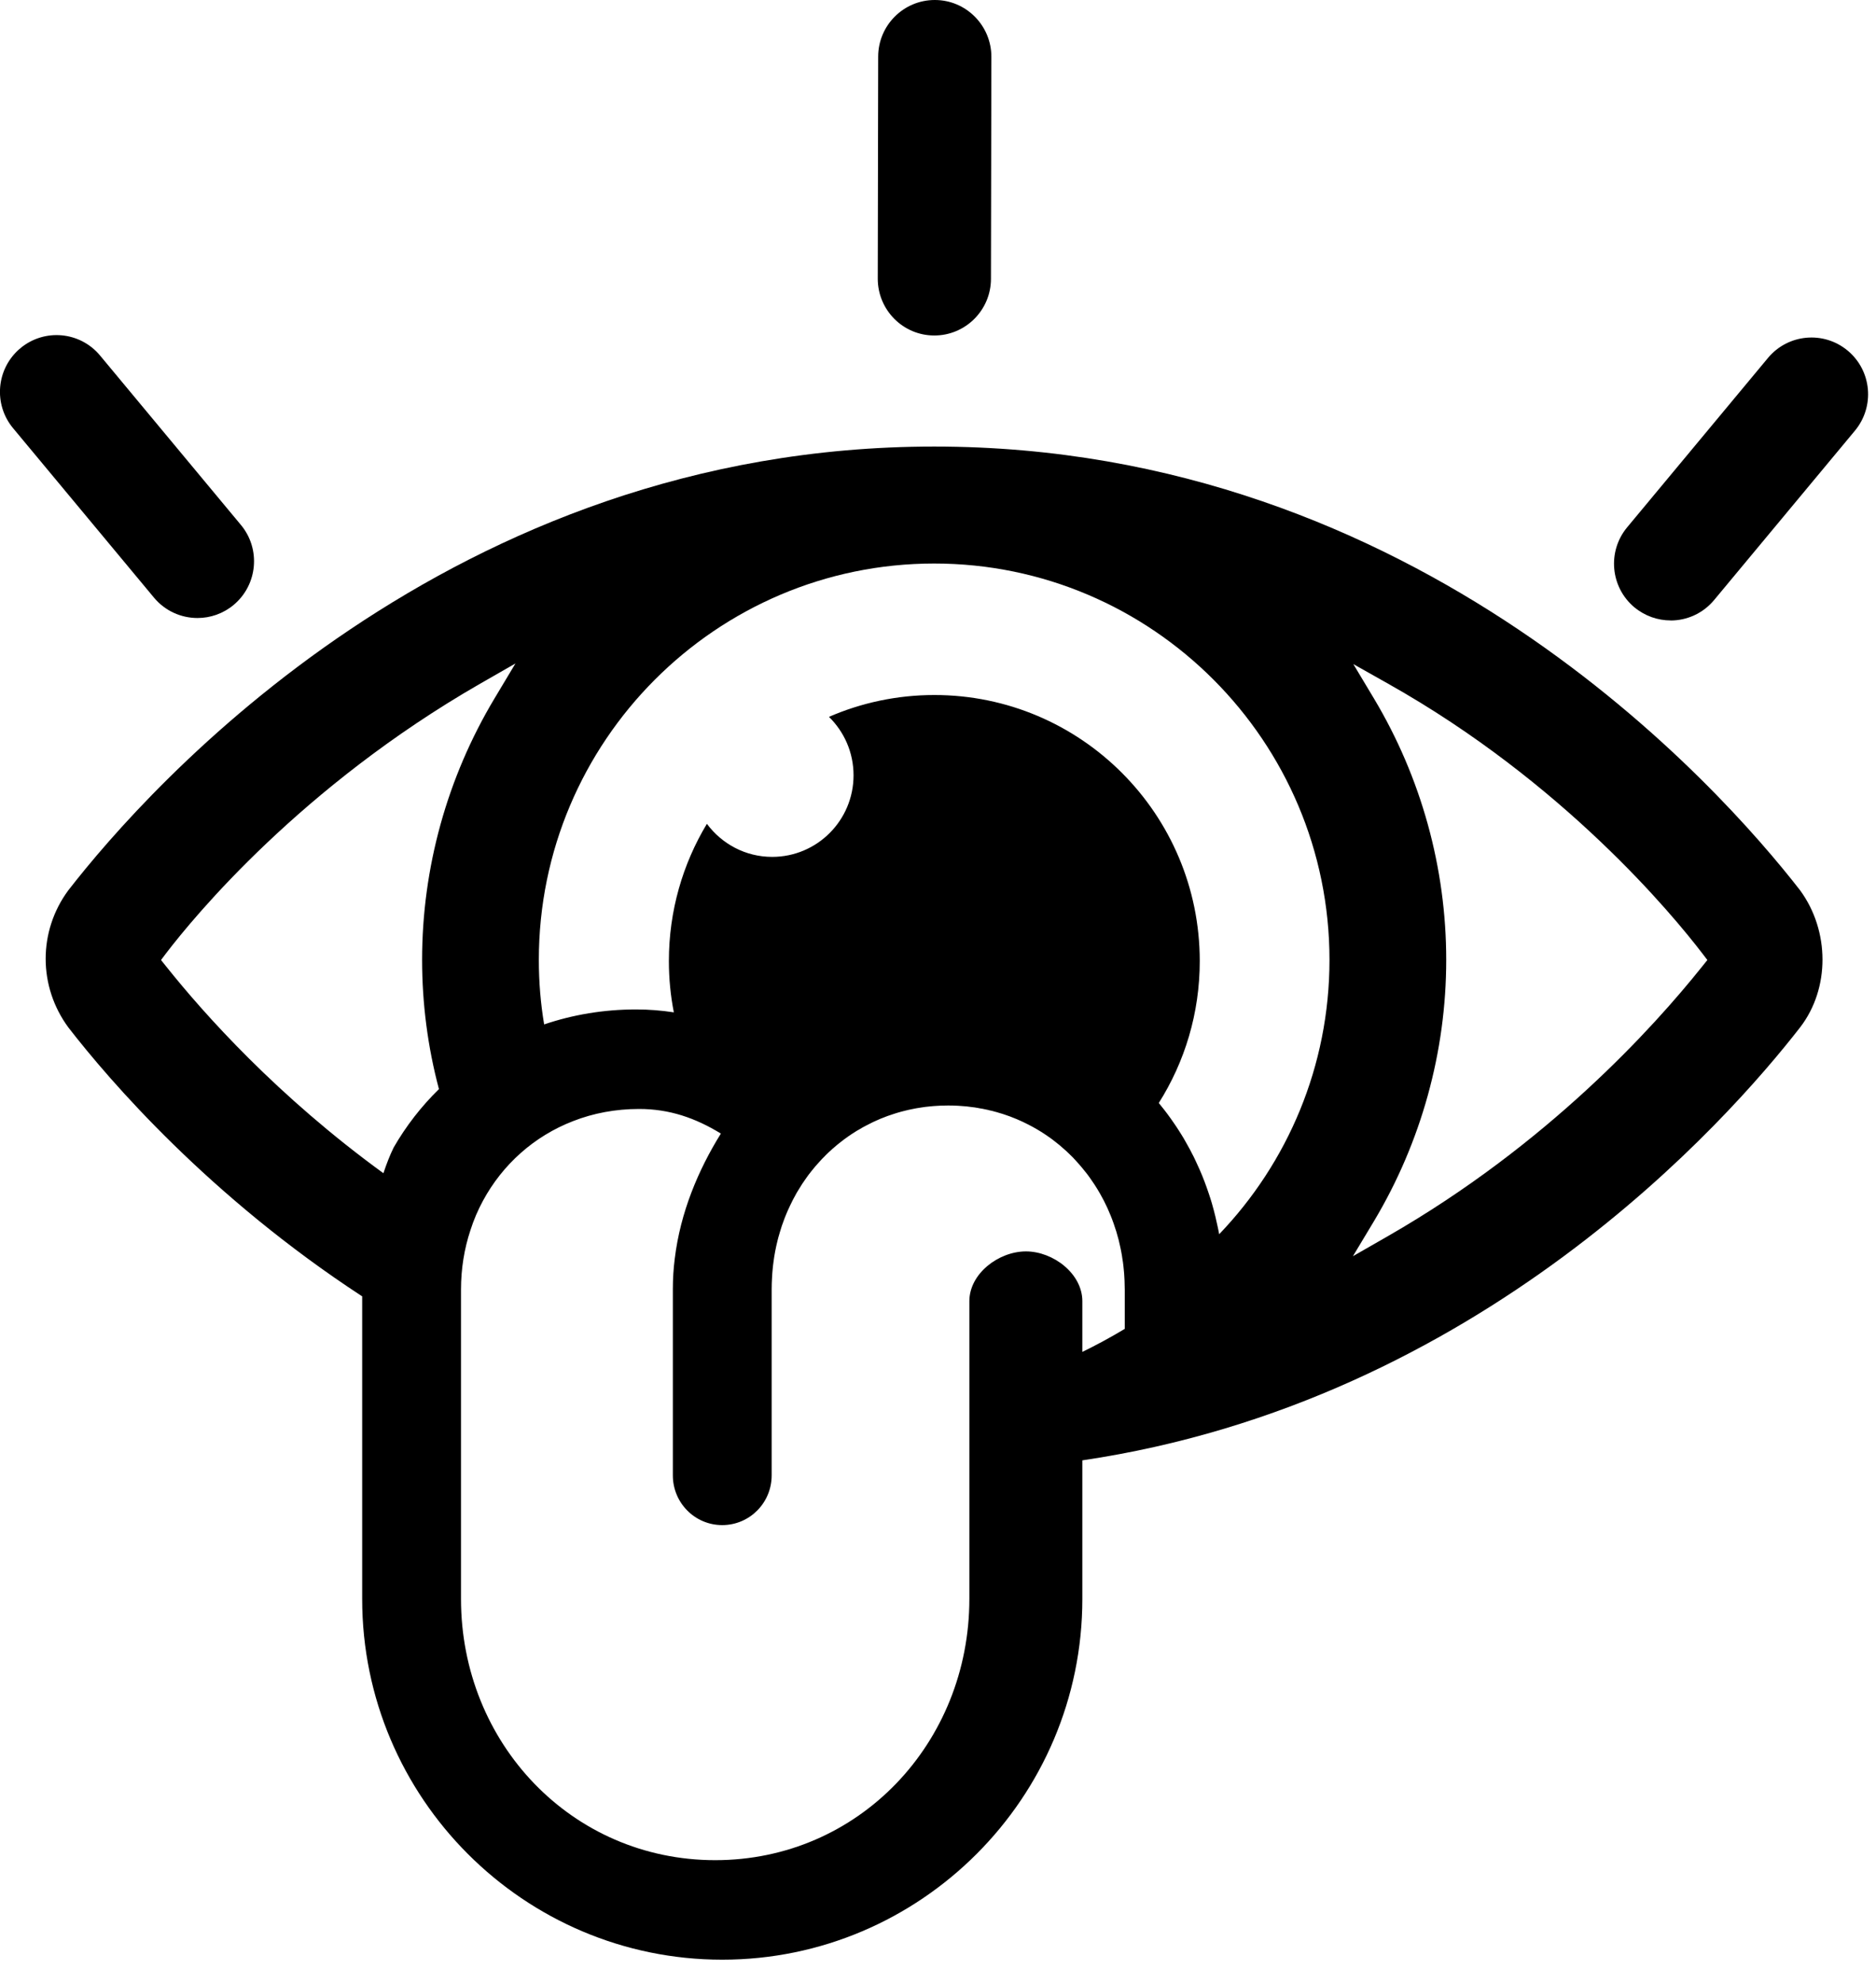 <svg width="53" height="56" viewBox="0 0 53 56" fill="none" xmlns="http://www.w3.org/2000/svg">
<path d="M5.579 17.456C5.121 17.456 4.665 17.259 4.349 16.879L0.37 12.095C-0.196 11.415 -0.104 10.404 0.574 9.837C1.253 9.27 2.261 9.362 2.826 10.041L6.806 14.827C7.372 15.506 7.28 16.518 6.602 17.085C6.302 17.335 5.941 17.456 5.579 17.456Z" fill="black"/>
<path d="M26.397 9.476H26.395C25.511 9.476 24.798 8.755 24.798 7.871L24.81 1.601C24.81 0.717 25.527 0 26.409 0H26.411C27.294 0 28.008 0.721 28.008 1.605L27.996 7.875C27.996 8.759 27.278 9.476 26.397 9.476Z" fill="black"/>
<path d="M47.197 17.524C46.835 17.524 46.473 17.401 46.173 17.153C45.496 16.586 45.404 15.576 45.969 14.895L49.949 10.109C50.515 9.43 51.522 9.338 52.202 9.905C52.88 10.472 52.971 11.481 52.406 12.163L48.426 16.949C48.11 17.329 47.654 17.526 47.197 17.526V17.524Z" fill="black"/>
<path d="M50.855 25.146C48.568 22.204 40.059 12.613 26.393 12.613C12.727 12.613 4.21 22.21 1.927 25.151C1.077 26.305 1.077 27.863 1.933 29.023C3.102 30.532 5.917 33.797 10.232 36.616V45.162C10.232 50.782 14.8 55.352 20.404 55.352C26.009 55.352 30.578 50.78 30.578 45.162V41.248C41.804 39.589 48.816 31.645 50.857 29.017C51.7 27.923 51.698 26.297 50.855 25.146ZM11.122 32.411C11.014 32.631 10.918 32.878 10.832 33.138C7.841 30.964 5.777 28.654 4.695 27.298L4.549 27.116L4.691 26.928C5.497 25.874 8.519 22.212 13.562 19.313L14.562 18.74L13.97 19.729C12.633 21.961 11.925 24.514 11.925 27.112C11.925 28.348 12.085 29.576 12.401 30.762C11.903 31.249 11.473 31.802 11.122 32.411ZM31.776 36.916V37.535C31.376 37.774 30.978 37.99 30.578 38.185V36.752C30.578 35.977 29.757 35.346 28.983 35.346C28.208 35.348 27.386 35.977 27.386 36.752V45.162C27.386 49.231 24.264 52.541 20.206 52.541C16.149 52.541 13.024 49.231 13.024 45.162V36.426C13.024 35.837 13.116 35.272 13.29 34.749C13.382 34.458 13.502 34.18 13.644 33.917C14.198 32.892 15.089 32.092 16.191 31.666C16.762 31.443 17.39 31.323 18.056 31.323C18.913 31.323 19.645 31.577 20.366 32.018C19.725 33.048 19.221 34.248 19.063 35.55C19.027 35.833 19.009 36.121 19.009 36.414V41.672C19.009 42.448 19.631 43.077 20.404 43.077C21.178 43.077 21.801 42.448 21.801 41.672V36.414C21.801 36.303 21.805 36.195 21.811 36.087C21.815 36.015 21.819 35.941 21.827 35.869C21.833 35.797 21.841 35.724 21.851 35.654C21.877 35.444 21.917 35.24 21.967 35.039C21.981 34.983 21.995 34.927 22.013 34.871C22.019 34.847 22.027 34.821 22.035 34.795C22.053 34.733 22.073 34.671 22.093 34.609C22.095 34.602 22.097 34.596 22.101 34.589C22.121 34.528 22.143 34.47 22.165 34.412C22.197 34.332 22.229 34.252 22.265 34.172C22.283 34.132 22.301 34.092 22.321 34.052C22.339 34.011 22.357 33.974 22.379 33.933C22.403 33.885 22.427 33.837 22.455 33.789C22.481 33.739 22.507 33.691 22.537 33.643C22.545 33.631 22.553 33.617 22.561 33.605C22.565 33.595 22.571 33.587 22.577 33.579C22.631 33.487 22.689 33.398 22.751 33.312C22.805 33.232 22.863 33.154 22.925 33.078C22.997 32.986 23.073 32.898 23.153 32.812C23.199 32.759 23.249 32.707 23.301 32.657C23.309 32.647 23.319 32.637 23.329 32.627C23.383 32.573 23.439 32.521 23.494 32.473C23.512 32.455 23.528 32.439 23.546 32.427C23.612 32.367 23.678 32.313 23.746 32.261C23.886 32.15 24.032 32.048 24.184 31.954C24.188 31.952 24.192 31.95 24.196 31.946C24.226 31.928 24.254 31.912 24.284 31.896C24.344 31.858 24.404 31.826 24.466 31.794C24.726 31.654 25.002 31.539 25.287 31.451C25.313 31.443 25.339 31.435 25.365 31.427C25.435 31.407 25.503 31.387 25.575 31.371C25.639 31.355 25.705 31.339 25.771 31.327C25.853 31.309 25.935 31.295 26.019 31.283C26.101 31.269 26.185 31.259 26.271 31.251C26.339 31.243 26.407 31.239 26.477 31.235H26.479C26.511 31.233 26.543 31.231 26.577 31.229C26.647 31.227 26.717 31.225 26.789 31.225C26.884 31.225 26.979 31.227 27.074 31.233C27.152 31.237 27.232 31.243 27.31 31.251C27.362 31.257 27.414 31.263 27.464 31.271C27.514 31.275 27.564 31.283 27.614 31.293C27.628 31.293 27.642 31.297 27.656 31.301C27.728 31.311 27.798 31.325 27.868 31.341C27.896 31.345 27.924 31.353 27.952 31.361C28.004 31.371 28.056 31.383 28.106 31.399C28.146 31.409 28.184 31.419 28.224 31.433C28.29 31.451 28.356 31.471 28.42 31.495C28.494 31.519 28.568 31.547 28.64 31.577C28.698 31.599 28.755 31.623 28.811 31.649C28.855 31.668 28.901 31.688 28.943 31.71C29.101 31.786 29.255 31.87 29.403 31.962C29.471 32.004 29.537 32.048 29.603 32.094C29.675 32.142 29.745 32.194 29.815 32.251C29.899 32.315 29.981 32.383 30.059 32.455C30.111 32.499 30.163 32.547 30.213 32.597C30.277 32.657 30.338 32.719 30.396 32.785C30.456 32.852 30.516 32.918 30.572 32.986C30.618 33.04 30.66 33.094 30.704 33.15C30.708 33.156 30.714 33.164 30.72 33.17C30.72 33.17 30.722 33.174 30.724 33.176C30.742 33.198 30.758 33.222 30.774 33.244C30.796 33.272 30.816 33.302 30.834 33.33C30.892 33.413 30.948 33.497 31 33.583C31.026 33.627 31.054 33.671 31.078 33.715C31.152 33.845 31.222 33.98 31.284 34.116C31.316 34.186 31.346 34.256 31.374 34.326C31.402 34.392 31.426 34.458 31.45 34.526C31.454 34.534 31.456 34.54 31.458 34.546C31.478 34.6 31.496 34.655 31.512 34.709C31.522 34.735 31.53 34.761 31.538 34.787C31.554 34.837 31.568 34.887 31.58 34.937C31.588 34.965 31.596 34.995 31.604 35.023C31.616 35.071 31.628 35.121 31.638 35.172C31.654 35.242 31.67 35.314 31.682 35.384C31.692 35.438 31.702 35.492 31.708 35.546C31.714 35.578 31.72 35.612 31.724 35.644C31.734 35.722 31.744 35.801 31.75 35.879C31.756 35.941 31.762 36.001 31.764 36.063C31.768 36.101 31.77 36.137 31.77 36.175C31.774 36.259 31.776 36.342 31.776 36.426V36.916ZM34.444 34.861C34.434 34.813 34.426 34.767 34.416 34.719C34.41 34.691 34.404 34.663 34.398 34.635C34.378 34.538 34.356 34.444 34.334 34.35C34.334 34.35 34.332 34.346 34.332 34.344C34.306 34.236 34.278 34.13 34.248 34.026C34.244 34.014 34.24 34.002 34.238 33.989C34.21 33.897 34.182 33.805 34.15 33.713C34.074 33.485 33.99 33.26 33.895 33.044C33.862 32.968 33.828 32.892 33.792 32.818C33.751 32.725 33.705 32.635 33.657 32.545C33.645 32.519 33.631 32.493 33.617 32.467C33.579 32.395 33.539 32.325 33.499 32.255C33.457 32.178 33.413 32.104 33.367 32.032C33.349 32.002 33.329 31.97 33.309 31.94C33.263 31.866 33.213 31.792 33.163 31.72C33.045 31.547 32.921 31.379 32.789 31.219C32.773 31.197 32.755 31.177 32.737 31.155C33.471 29.995 33.895 28.618 33.895 27.146C33.895 22.995 30.536 19.631 26.397 19.631C25.337 19.631 24.332 19.852 23.419 20.248C23.848 20.667 24.114 21.252 24.114 21.899C24.114 23.171 23.085 24.203 21.815 24.203C21.058 24.203 20.39 23.834 19.971 23.269C19.289 24.401 18.897 25.727 18.897 27.146C18.897 27.641 18.945 28.126 19.037 28.594C18.683 28.54 18.327 28.512 17.972 28.512C17.056 28.512 16.185 28.66 15.373 28.935C15.273 28.342 15.223 27.733 15.223 27.112C15.223 20.939 20.234 15.917 26.393 15.917C32.551 15.917 37.56 20.939 37.56 27.112C37.56 30.117 36.373 32.848 34.444 34.861ZM48.088 27.3C46.703 29.035 43.711 32.331 39.221 34.909L38.222 35.482L38.816 34.494C40.151 32.261 40.858 29.708 40.858 27.112C40.858 24.515 40.151 21.961 38.816 19.729L38.234 18.758L39.219 19.313C44.179 22.101 47.265 25.848 48.092 26.928L48.236 27.116L48.088 27.3Z" fill="black"/>
</svg>
